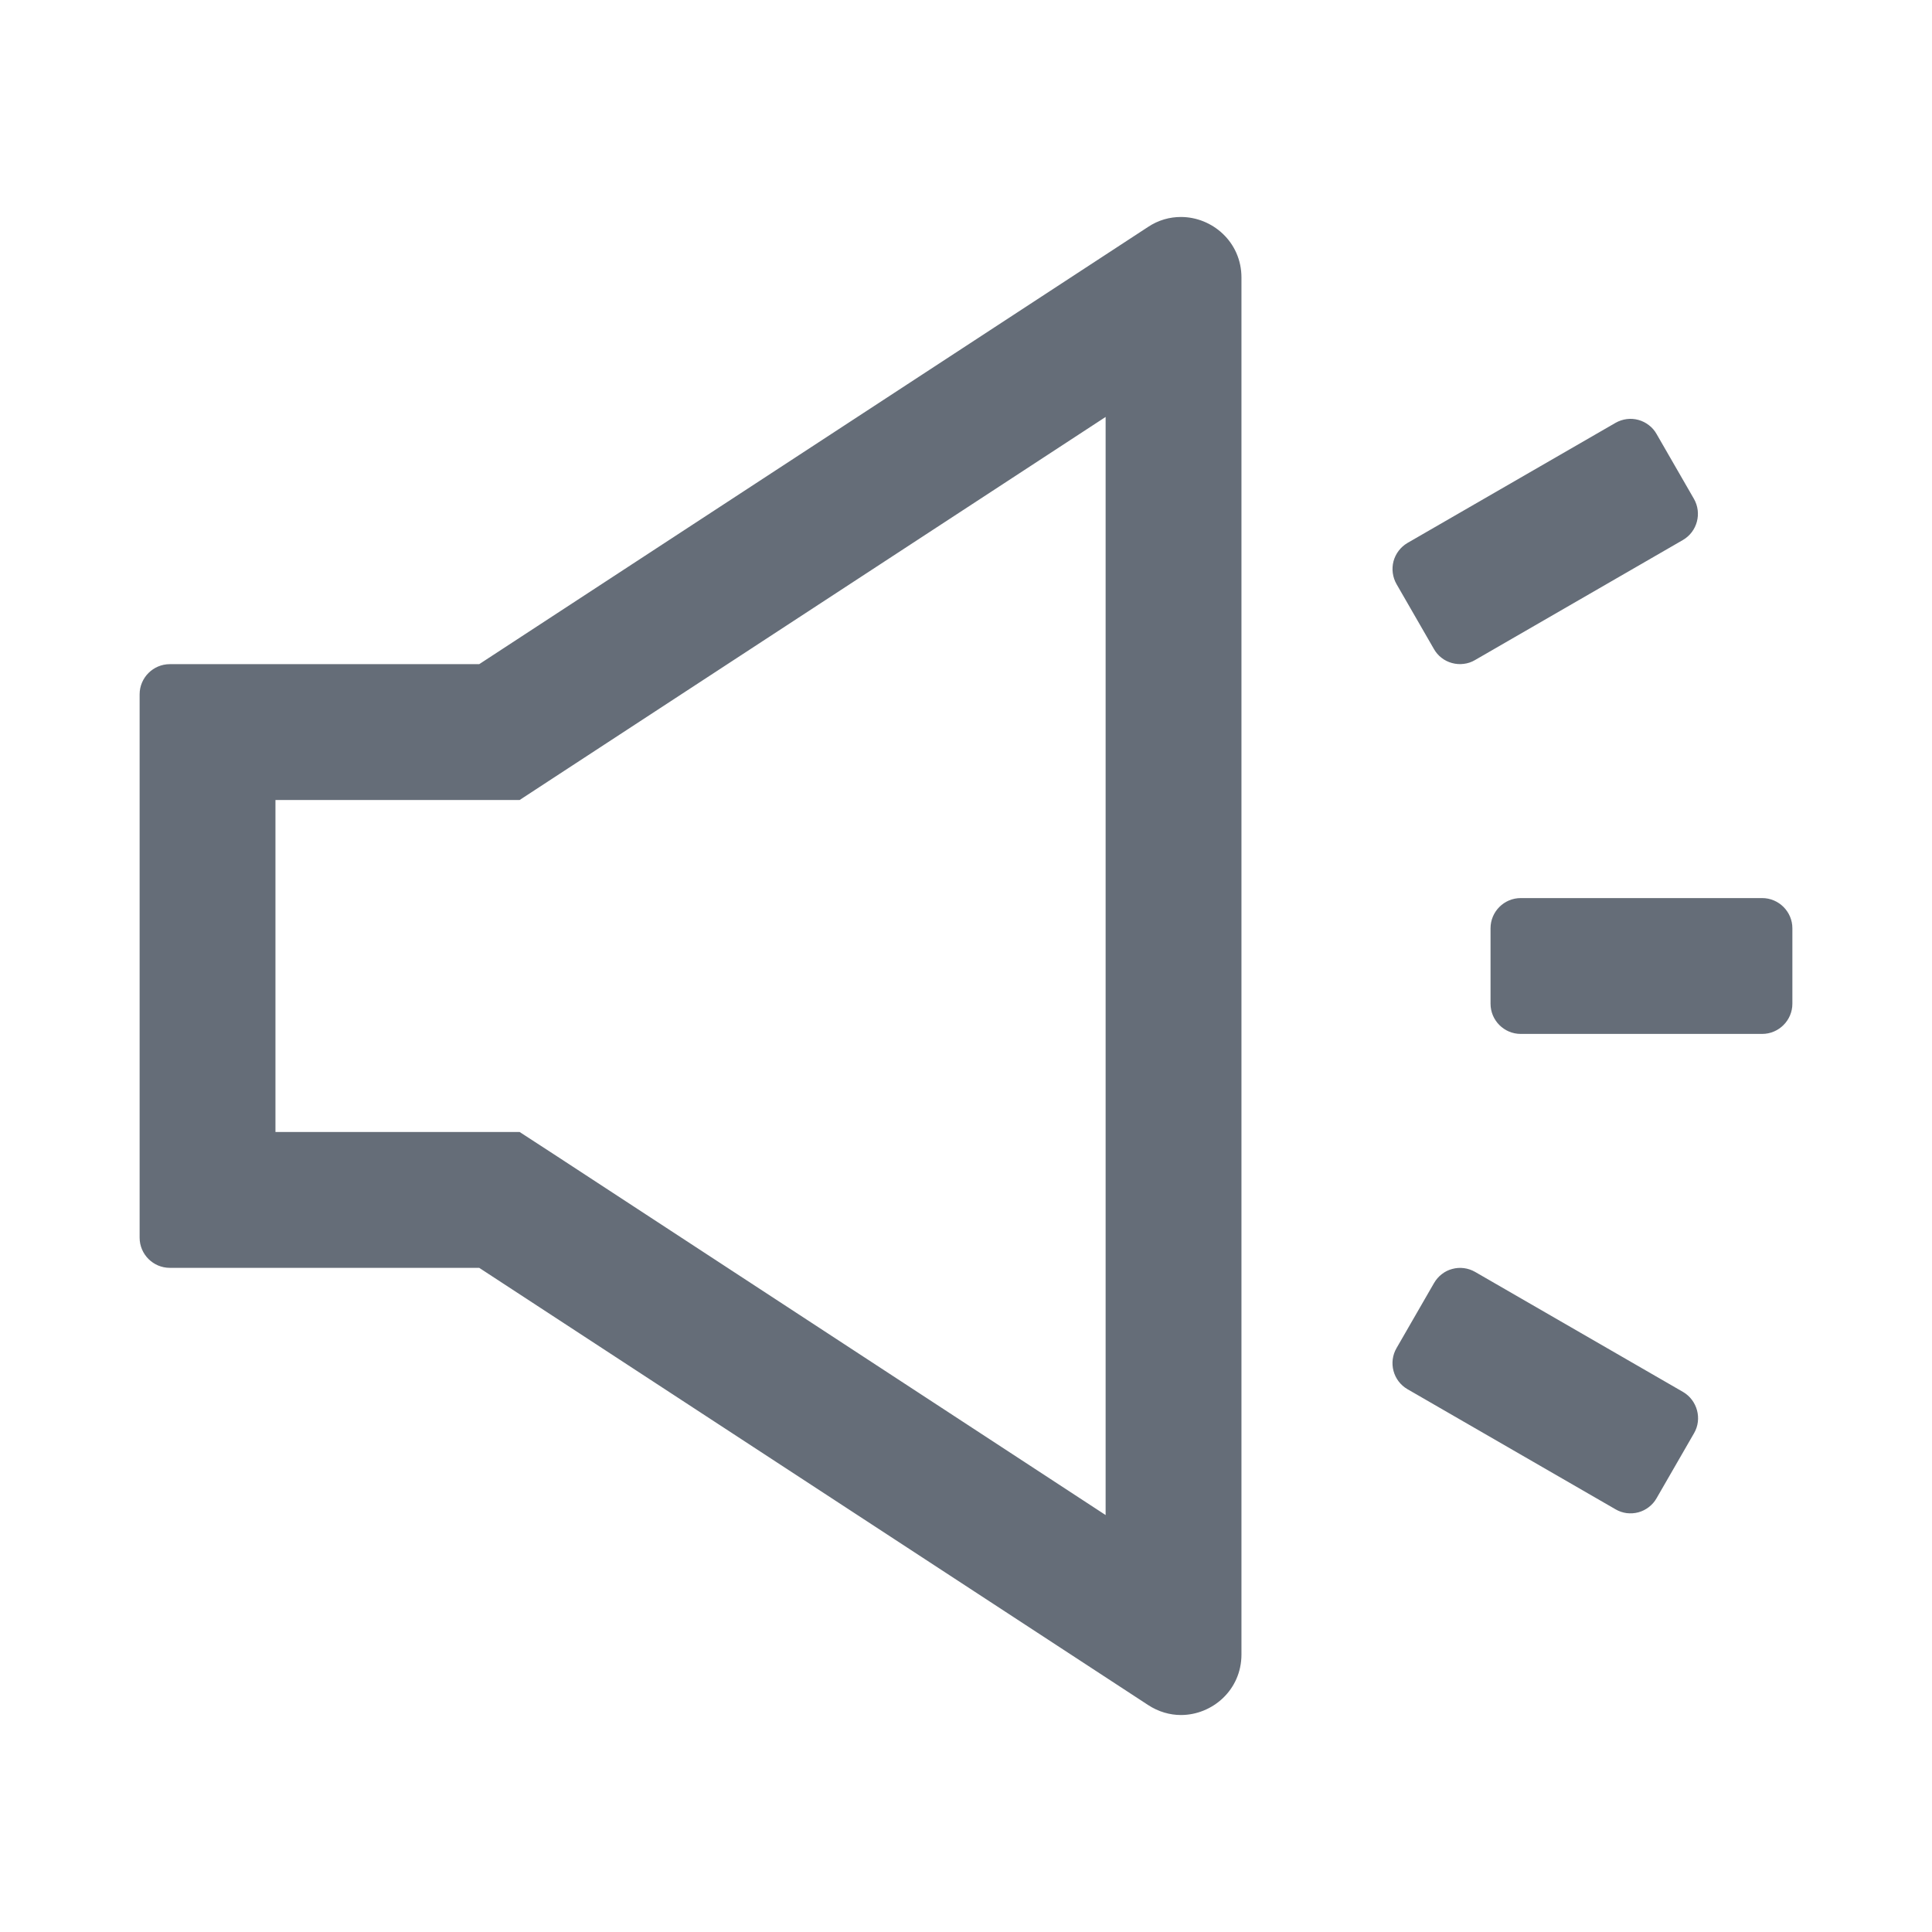 <svg width="26" height="26" viewBox="0 0 26 26" fill="none" xmlns="http://www.w3.org/2000/svg">
    <g opacity="0.7">
        <path d="M15.892 2.92C15.742 2.92 15.59 2.961 15.45 3.054L6.449 8.938H2.285C2.062 8.938 1.879 9.12 1.879 9.344V16.656C1.879 16.88 2.062 17.062 2.285 17.062H6.449L15.45 22.945C15.59 23.037 15.745 23.08 15.892 23.08C16.316 23.08 16.707 22.742 16.707 22.265V3.735C16.707 3.258 16.316 2.92 15.892 2.92ZM14.879 20.389L7.45 15.531L6.993 15.234H3.707V10.766H6.993L7.447 10.469L14.879 5.611V20.389ZM23.715 12.086H20.465C20.241 12.086 20.059 12.269 20.059 12.492V13.508C20.059 13.731 20.241 13.914 20.465 13.914H23.715C23.938 13.914 24.121 13.731 24.121 13.508V12.492C24.121 12.269 23.938 12.086 23.715 12.086ZM22.651 18.733L19.85 17.116C19.804 17.09 19.754 17.073 19.701 17.066C19.648 17.059 19.595 17.063 19.544 17.077C19.493 17.09 19.445 17.114 19.403 17.147C19.361 17.179 19.326 17.22 19.299 17.266L18.794 18.142C18.682 18.335 18.748 18.583 18.941 18.695L21.742 20.312C21.788 20.339 21.839 20.356 21.891 20.363C21.944 20.369 21.997 20.366 22.049 20.352C22.1 20.338 22.148 20.314 22.189 20.282C22.232 20.249 22.267 20.209 22.293 20.163L22.798 19.287C22.91 19.094 22.841 18.845 22.651 18.733ZM19.297 8.734C19.323 8.78 19.358 8.821 19.4 8.853C19.442 8.886 19.49 8.909 19.541 8.923C19.593 8.937 19.646 8.941 19.698 8.934C19.751 8.928 19.802 8.911 19.848 8.884L22.648 7.267C22.841 7.155 22.907 6.906 22.796 6.713L22.293 5.84C22.267 5.794 22.232 5.753 22.189 5.721C22.148 5.689 22.1 5.665 22.049 5.651C21.997 5.637 21.944 5.633 21.891 5.64C21.839 5.647 21.788 5.664 21.742 5.69L18.941 7.307C18.849 7.361 18.781 7.45 18.753 7.554C18.726 7.658 18.741 7.768 18.794 7.861L19.297 8.734Z" fill="#232F3E"/>
    </g>
</svg>
